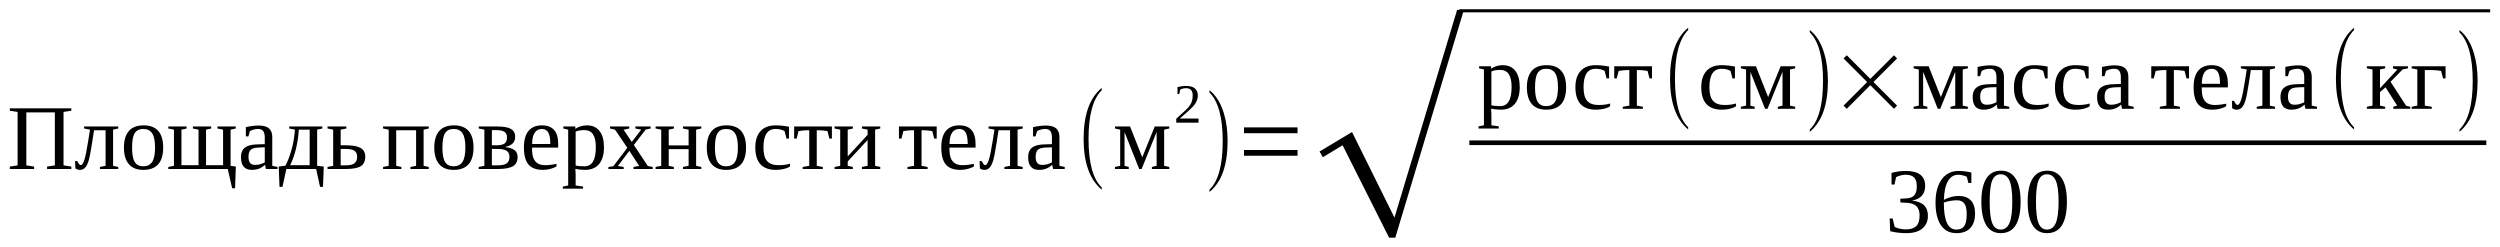 <?xml version="1.0" encoding="UTF-8"?>
<!DOCTYPE svg PUBLIC "-//W3C//DTD SVG 1.1//EN" "http://www.w3.org/Graphics/SVG/1.1/DTD/svg11.dtd">
<svg version="1.1" xmlns="http://www.w3.org/2000/svg" xmlns:xlink="http://www.w3.org/1999/xlink" x="0" y="0" width="324" height="32" viewBox="0, 0, 324, 32">
  <g id="Layer_1">
    <path d="M1.273,21.9 L1.273,21.589 L2.281,21.431 L2.281,14.505 L1.273,14.353 L1.273,14.043 L9.242,14.043 L9.242,14.353 L8.234,14.505 L8.234,21.431 L9.242,21.589 L9.242,21.9 L6.101,21.9 L6.101,21.589 L7.109,21.431 L7.109,14.57 L3.412,14.57 L3.412,21.431 L4.419,21.589 L4.419,21.9 z" fill="#000000"/>
    <path d="M10.467,21.396 Q10.725,21.396 10.944,20.681 Q11.164,19.966 11.416,18.355 L11.662,16.802 L10.895,16.656 L10.895,16.392 L15.324,16.392 L15.324,16.656 L14.656,16.802 L14.656,21.49 L15.324,21.636 L15.324,21.9 L12.951,21.9 L12.951,21.636 L13.684,21.49 L13.684,16.879 L12.189,16.879 L11.937,18.513 Q11.674,20.212 11.489,20.819 Q11.305,21.425 11.035,21.721 Q10.766,22.017 10.367,22.017 Q10.174,22.017 10.013,21.956 Q9.852,21.894 9.77,21.824 L9.734,20.869 L9.998,20.869 L10.18,21.179 Q10.215,21.244 10.294,21.32 Q10.373,21.396 10.467,21.396 z" fill="#000000"/>
    <path d="M21.148,19.117 Q21.148,22.017 18.57,22.017 Q17.328,22.017 16.695,21.273 Q16.062,20.529 16.062,19.117 Q16.062,17.722 16.695,16.984 Q17.328,16.246 18.617,16.246 Q19.871,16.246 20.51,16.969 Q21.148,17.693 21.148,19.117 z M20.094,19.117 Q20.094,17.851 19.725,17.283 Q19.355,16.714 18.57,16.714 Q17.803,16.714 17.46,17.259 Q17.117,17.804 17.117,19.117 Q17.117,20.447 17.466,21.001 Q17.814,21.554 18.57,21.554 Q19.344,21.554 19.719,20.98 Q20.094,20.406 20.094,19.117 z" fill="#000000"/>
    <path d="M21.811,21.9 L21.811,21.636 L22.543,21.49 L22.543,16.802 L21.811,16.656 L21.811,16.392 L24.184,16.392 L24.184,16.656 L23.516,16.802 L23.516,21.414 L25.73,21.414 L25.73,16.802 L24.998,16.656 L24.998,16.392 L27.371,16.392 L27.371,16.656 L26.703,16.802 L26.703,21.414 L28.912,21.414 L28.912,16.802 L28.18,16.656 L28.18,16.392 L30.553,16.392 L30.553,16.656 L29.885,16.802 L29.885,21.49 L30.564,21.584 L30.465,24.396 L30.084,24.396 L29.516,21.9 z" fill="#000000"/>
    <path d="M33.534,16.269 Q34.437,16.269 34.861,16.638 Q35.286,17.007 35.286,17.769 L35.286,21.49 L35.972,21.636 L35.972,21.9 L34.46,21.9 L34.349,21.349 Q33.681,22.017 32.644,22.017 Q31.232,22.017 31.232,20.377 Q31.232,19.826 31.445,19.465 Q31.659,19.105 32.128,18.915 Q32.597,18.724 33.487,18.707 L34.314,18.683 L34.314,17.822 Q34.314,17.254 34.106,16.984 Q33.898,16.714 33.464,16.714 Q32.878,16.714 32.392,16.99 L32.192,17.675 L31.864,17.675 L31.864,16.474 Q32.814,16.269 33.534,16.269 z M34.314,19.093 L33.546,19.117 Q32.761,19.146 32.483,19.421 Q32.204,19.697 32.204,20.341 Q32.204,21.373 33.042,21.373 Q33.441,21.373 33.731,21.282 Q34.021,21.191 34.314,21.05 z" fill="#000000"/>
    <path d="M37.483,16.656 L37.483,16.392 L41.772,16.392 L41.772,16.656 L41.104,16.802 L41.104,21.49 L41.96,21.584 L41.86,24.22 L41.479,24.22 L40.97,21.9 L37.114,21.9 L36.604,24.22 L36.223,24.22 L36.124,21.584 L36.991,21.472 Q37.466,20.57 37.797,19.354 Q38.128,18.138 38.222,16.802 z M37.606,21.414 L40.132,21.414 L40.132,16.802 L38.725,16.802 Q38.649,18.086 38.359,19.284 Q38.069,20.482 37.606,21.414 z" fill="#000000"/>
    <path d="M44.743,21.431 Q45.587,21.431 45.935,21.165 Q46.284,20.898 46.284,20.33 Q46.284,19.773 45.938,19.536 Q45.593,19.298 44.743,19.298 L44.151,19.298 L44.151,21.431 z M44.884,16.392 L44.884,16.656 L44.151,16.802 L44.151,18.83 L44.848,18.83 Q46.126,18.83 46.732,19.175 Q47.339,19.521 47.339,20.3 Q47.339,21.173 46.759,21.537 Q46.179,21.9 44.831,21.9 L42.446,21.9 L42.446,21.636 L43.179,21.49 L43.179,16.802 L42.446,16.656 L42.446,16.392 z" fill="#000000"/>
    <path d="M50.376,16.802 L49.644,16.656 L49.644,16.392 L55.568,16.392 L55.568,16.656 L54.9,16.802 L54.9,21.49 L55.568,21.636 L55.568,21.9 L53.195,21.9 L53.195,21.636 L53.927,21.49 L53.927,16.879 L51.349,16.879 L51.349,21.49 L52.017,21.636 L52.017,21.9 L49.644,21.9 L49.644,21.636 L50.376,21.49 z" fill="#000000"/>
    <path d="M61.368,19.117 Q61.368,22.017 58.79,22.017 Q57.548,22.017 56.915,21.273 Q56.282,20.529 56.282,19.117 Q56.282,17.722 56.915,16.984 Q57.548,16.246 58.837,16.246 Q60.091,16.246 60.729,16.969 Q61.368,17.693 61.368,19.117 z M60.313,19.117 Q60.313,17.851 59.944,17.283 Q59.575,16.714 58.79,16.714 Q58.022,16.714 57.68,17.259 Q57.337,17.804 57.337,19.117 Q57.337,20.447 57.685,21.001 Q58.034,21.554 58.79,21.554 Q59.563,21.554 59.938,20.98 Q60.313,20.406 60.313,19.117 z" fill="#000000"/>
    <path d="M62.042,21.9 L62.042,21.636 L62.774,21.49 L62.774,16.802 L62.042,16.656 L62.042,16.392 L64.397,16.392 Q65.692,16.392 66.228,16.714 Q66.764,17.037 66.764,17.722 Q66.764,18.285 66.445,18.589 Q66.126,18.894 65.54,19.029 L65.54,19.076 Q66.284,19.158 66.682,19.457 Q67.081,19.755 67.081,20.353 Q67.081,21.179 66.48,21.54 Q65.88,21.9 64.532,21.9 z M64.444,21.431 Q65.311,21.431 65.669,21.173 Q66.026,20.916 66.026,20.33 Q66.026,19.773 65.648,19.536 Q65.27,19.298 64.368,19.298 L63.747,19.298 L63.747,21.431 z M63.747,18.83 L64.368,18.83 Q65.071,18.83 65.39,18.595 Q65.71,18.361 65.71,17.798 Q65.71,17.324 65.385,17.092 Q65.059,16.861 64.345,16.861 L63.747,16.861 z" fill="#000000"/>
    <path d="M68.954,19.129 L68.954,19.234 Q68.954,20.043 69.133,20.491 Q69.312,20.939 69.684,21.173 Q70.056,21.408 70.66,21.408 Q70.976,21.408 71.41,21.355 Q71.843,21.302 72.124,21.238 L72.124,21.566 Q71.843,21.748 71.36,21.882 Q70.876,22.017 70.372,22.017 Q69.089,22.017 68.495,21.326 Q67.9,20.634 67.9,19.105 Q67.9,17.664 68.503,16.955 Q69.107,16.246 70.226,16.246 Q72.341,16.246 72.341,18.648 L72.341,19.129 z M70.226,16.714 Q69.617,16.714 69.291,17.207 Q68.966,17.699 68.966,18.66 L71.322,18.66 Q71.322,17.611 71.052,17.163 Q70.783,16.714 70.226,16.714 z" fill="#000000"/>
    <path d="M73.636,16.802 L73.009,16.656 L73.009,16.392 L74.556,16.392 L74.567,16.714 Q74.814,16.504 75.227,16.375 Q75.64,16.246 76.067,16.246 Q77.122,16.246 77.699,16.978 Q78.276,17.711 78.276,19.082 Q78.276,20.482 77.647,21.25 Q77.017,22.017 75.827,22.017 Q75.165,22.017 74.567,21.888 Q74.603,22.31 74.603,22.55 L74.603,24.039 L75.564,24.179 L75.564,24.455 L72.939,24.455 L72.939,24.179 L73.636,24.039 z M77.222,19.082 Q77.222,17.957 76.856,17.409 Q76.489,16.861 75.745,16.861 Q75.06,16.861 74.603,17.054 L74.603,21.455 Q75.124,21.554 75.745,21.554 Q77.222,21.554 77.222,19.082 z" fill="#000000"/>
    <path d="M84.599,21.636 L84.599,21.9 L82.103,21.9 L82.103,21.636 L82.835,21.502 L81.564,19.55 L80.075,21.513 L80.831,21.636 L80.831,21.9 L78.851,21.9 L78.851,21.636 L79.489,21.543 L81.3,19.152 L79.706,16.802 L79.056,16.656 L79.056,16.392 L81.552,16.392 L81.552,16.656 L80.819,16.814 L81.88,18.396 L83.099,16.802 L82.343,16.656 L82.343,16.392 L84.323,16.392 L84.323,16.656 L83.691,16.779 L82.144,18.783 L83.954,21.513 z" fill="#000000"/>
    <path d="M85.694,16.802 L84.962,16.656 L84.962,16.392 L87.335,16.392 L87.335,16.656 L86.667,16.802 L86.667,18.841 L89.245,18.841 L89.245,16.802 L88.513,16.656 L88.513,16.392 L90.886,16.392 L90.886,16.656 L90.218,16.802 L90.218,21.49 L90.886,21.636 L90.886,21.9 L88.513,21.9 L88.513,21.636 L89.245,21.49 L89.245,19.328 L86.667,19.328 L86.667,21.49 L87.335,21.636 L87.335,21.9 L84.962,21.9 L84.962,21.636 L85.694,21.49 z" fill="#000000"/>
    <path d="M96.686,19.117 Q96.686,22.017 94.108,22.017 Q92.866,22.017 92.233,21.273 Q91.6,20.529 91.6,19.117 Q91.6,17.722 92.233,16.984 Q92.866,16.246 94.155,16.246 Q95.409,16.246 96.047,16.969 Q96.686,17.693 96.686,19.117 z M95.631,19.117 Q95.631,17.851 95.262,17.283 Q94.893,16.714 94.108,16.714 Q93.34,16.714 92.998,17.259 Q92.655,17.804 92.655,19.117 Q92.655,20.447 93.003,21.001 Q93.352,21.554 94.108,21.554 Q94.881,21.554 95.256,20.98 Q95.631,20.406 95.631,19.117 z" fill="#000000"/>
    <path d="M102.388,21.566 Q102.101,21.777 101.597,21.897 Q101.093,22.017 100.566,22.017 Q97.888,22.017 97.888,19.105 Q97.888,17.728 98.571,16.987 Q99.253,16.246 100.525,16.246 Q101.316,16.246 102.253,16.427 L102.253,17.962 L101.931,17.962 L101.679,16.99 Q101.193,16.714 100.513,16.714 Q98.943,16.714 98.943,19.105 Q98.943,20.347 99.42,20.878 Q99.898,21.408 100.9,21.408 Q101.755,21.408 102.388,21.214 z" fill="#000000"/>
    <path d="M107.814,16.392 L107.814,17.962 L107.491,17.962 L107.239,16.99 Q106.589,16.879 106.073,16.879 L105.851,16.879 L105.851,21.49 L106.636,21.636 L106.636,21.9 L104.028,21.9 L104.028,21.636 L104.878,21.49 L104.878,16.879 L104.661,16.879 Q104.146,16.879 103.495,16.99 L103.243,17.962 L102.921,17.962 L102.921,16.392 z" fill="#000000"/>
    <path d="M108.891,16.802 L108.158,16.656 L108.158,16.392 L110.531,16.392 L110.531,16.656 L109.863,16.802 L109.863,20.265 L112.441,17.476 L112.441,16.802 L111.709,16.656 L111.709,16.392 L114.082,16.392 L114.082,16.656 L113.414,16.802 L113.414,21.49 L114.082,21.636 L114.082,21.9 L111.709,21.9 L111.709,21.636 L112.441,21.49 L112.441,18.138 L109.863,20.927 L109.863,21.49 L110.531,21.636 L110.531,21.9 L108.158,21.9 L108.158,21.636 L108.891,21.49 z" fill="#000000"/>
    <path d="M121.396,16.392 L121.396,17.962 L121.073,17.962 L120.821,16.99 Q120.171,16.879 119.655,16.879 L119.433,16.879 L119.433,21.49 L120.218,21.636 L120.218,21.9 L117.61,21.9 L117.61,21.636 L118.46,21.49 L118.46,16.879 L118.243,16.879 Q117.728,16.879 117.077,16.99 L116.825,17.962 L116.503,17.962 L116.503,16.392 z" fill="#000000"/>
    <path d="M123.047,19.129 L123.047,19.234 Q123.047,20.043 123.225,20.491 Q123.404,20.939 123.776,21.173 Q124.148,21.408 124.752,21.408 Q125.068,21.408 125.502,21.355 Q125.935,21.302 126.217,21.238 L126.217,21.566 Q125.935,21.748 125.452,21.882 Q124.969,22.017 124.465,22.017 Q123.181,22.017 122.587,21.326 Q121.992,20.634 121.992,19.105 Q121.992,17.664 122.596,16.955 Q123.199,16.246 124.318,16.246 Q126.433,16.246 126.433,18.648 L126.433,19.129 z M124.318,16.714 Q123.709,16.714 123.384,17.207 Q123.058,17.699 123.058,18.66 L125.414,18.66 Q125.414,17.611 125.144,17.163 Q124.875,16.714 124.318,16.714 z" fill="#000000"/>
    <path d="M127.687,21.396 Q127.945,21.396 128.165,20.681 Q128.384,19.966 128.636,18.355 L128.882,16.802 L128.115,16.656 L128.115,16.392 L132.544,16.392 L132.544,16.656 L131.877,16.802 L131.877,21.49 L132.544,21.636 L132.544,21.9 L130.171,21.9 L130.171,21.636 L130.904,21.49 L130.904,16.879 L129.41,16.879 L129.158,18.513 Q128.894,20.212 128.71,20.819 Q128.525,21.425 128.255,21.721 Q127.986,22.017 127.587,22.017 Q127.394,22.017 127.233,21.956 Q127.072,21.894 126.99,21.824 L126.955,20.869 L127.218,20.869 L127.4,21.179 Q127.435,21.244 127.514,21.32 Q127.593,21.396 127.687,21.396 z" fill="#000000"/>
    <path d="M135.55,16.269 Q136.453,16.269 136.878,16.638 Q137.302,17.007 137.302,17.769 L137.302,21.49 L137.988,21.636 L137.988,21.9 L136.476,21.9 L136.365,21.349 Q135.697,22.017 134.66,22.017 Q133.248,22.017 133.248,20.377 Q133.248,19.826 133.461,19.465 Q133.675,19.105 134.144,18.915 Q134.613,18.724 135.503,18.707 L136.33,18.683 L136.33,17.822 Q136.33,17.254 136.122,16.984 Q135.914,16.714 135.48,16.714 Q134.894,16.714 134.408,16.99 L134.209,17.675 L133.88,17.675 L133.88,16.474 Q134.83,16.269 135.55,16.269 z M136.33,19.093 L135.562,19.117 Q134.777,19.146 134.499,19.421 Q134.22,19.697 134.22,20.341 Q134.22,21.373 135.058,21.373 Q135.457,21.373 135.747,21.282 Q136.037,21.191 136.33,21.05 z" fill="#000000"/>
    <path d="M142.785,24.294 L142.785,24.581 Q140.435,22.612 140.435,17.995 Q140.435,13.325 142.785,11.397 L142.785,11.696 Q141.074,13.383 141.074,17.995 Q141.074,22.653 142.785,24.294 z" fill="#000000"/>
    <path d="M145.176,16.802 L144.503,16.656 L144.503,16.392 L146.454,16.392 L148.036,20.382 L149.653,16.392 L151.54,16.392 L151.54,16.656 L150.872,16.802 L150.872,21.49 L151.54,21.636 L151.54,21.9 L149.284,21.9 L149.284,21.636 L149.899,21.49 L149.899,17.101 L147.954,21.9 L147.637,21.9 L145.739,17.119 L145.739,21.49 L146.29,21.636 L146.29,21.9 L144.503,21.9 L144.503,21.636 L145.176,21.49 z" fill="#000000"/>
    <path d="M155.33,15.9 L152.444,15.9 L152.444,15.383 L153.097,14.789 Q153.727,14.237 154.022,13.896 Q154.317,13.555 154.446,13.193 Q154.574,12.831 154.574,12.363 Q154.574,11.906 154.367,11.667 Q154.159,11.428 153.688,11.428 Q153.502,11.428 153.305,11.479 Q153.108,11.53 152.957,11.614 L152.834,12.191 L152.602,12.191 L152.602,11.284 Q153.242,11.133 153.688,11.133 Q154.462,11.133 154.85,11.454 Q155.238,11.776 155.238,12.363 Q155.238,12.757 155.086,13.107 Q154.933,13.457 154.616,13.803 Q154.3,14.149 153.569,14.771 Q153.256,15.039 152.904,15.359 L155.33,15.359 z" fill="#000000"/>
    <path d="M156.748,24.587 Q158.465,22.934 158.465,18.288 Q158.465,13.706 156.748,11.989 L156.748,11.69 Q158.031,12.71 158.617,14.702 Q159.097,16.272 159.097,18.288 Q159.097,22.963 156.748,24.874 z" fill="#000000"/>
    <path d="M161.222,20.183 L161.222,19.439 L168.16,19.439 L168.16,20.183 z M161.222,17.265 L161.222,16.509 L168.16,16.509 L168.16,17.265 z" fill="#000000"/>
    <path d="M180.024,30.8 L174.002,18.829 L171.44,20.371 L171.01,19.636 L175.221,17.109 L180.722,28.202 L188.84,1.286 L189.718,1.286 L180.83,30.8 z" fill="#000000"/>
    <path d="M189.127,1.6 L322.727,1.6 L322.727,1.2 L189.127,1.2 z" fill="#000000"/>
    <path d="M192.318,9.002 L191.691,8.856 L191.691,8.592 L193.238,8.592 L193.249,8.914 Q193.495,8.704 193.909,8.575 Q194.322,8.446 194.749,8.446 Q195.804,8.446 196.381,9.178 Q196.958,9.911 196.958,11.282 Q196.958,12.682 196.329,13.45 Q195.699,14.217 194.509,14.217 Q193.847,14.217 193.249,14.088 Q193.285,14.51 193.285,14.75 L193.285,16.239 L194.245,16.379 L194.245,16.655 L191.62,16.655 L191.62,16.379 L192.318,16.239 z M195.904,11.282 Q195.904,10.157 195.537,9.609 Q195.171,9.061 194.427,9.061 Q193.742,9.061 193.285,9.254 L193.285,13.655 Q193.806,13.754 194.427,13.754 Q195.904,13.754 195.904,11.282 z" fill="#000000"/>
    <path d="M202.97,11.317 Q202.97,14.217 200.392,14.217 Q199.15,14.217 198.517,13.473 Q197.884,12.729 197.884,11.317 Q197.884,9.922 198.517,9.184 Q199.15,8.446 200.439,8.446 Q201.693,8.446 202.331,9.169 Q202.97,9.893 202.97,11.317 z M201.915,11.317 Q201.915,10.051 201.546,9.483 Q201.177,8.914 200.392,8.914 Q199.624,8.914 199.282,9.459 Q198.939,10.004 198.939,11.317 Q198.939,12.647 199.287,13.201 Q199.636,13.754 200.392,13.754 Q201.165,13.754 201.54,13.18 Q201.915,12.606 201.915,11.317 z" fill="#000000"/>
    <path d="M208.672,13.766 Q208.385,13.977 207.881,14.097 Q207.377,14.217 206.85,14.217 Q204.172,14.217 204.172,11.305 Q204.172,9.928 204.855,9.187 Q205.537,8.446 206.809,8.446 Q207.6,8.446 208.537,8.627 L208.537,10.163 L208.215,10.163 L207.963,9.19 Q207.477,8.914 206.797,8.914 Q205.227,8.914 205.227,11.305 Q205.227,12.547 205.704,13.078 Q206.182,13.608 207.184,13.608 Q208.039,13.608 208.672,13.414 z" fill="#000000"/>
    <path d="M214.098,8.592 L214.098,10.163 L213.775,10.163 L213.523,9.19 Q212.873,9.079 212.357,9.079 L212.135,9.079 L212.135,13.69 L212.92,13.836 L212.92,14.1 L210.313,14.1 L210.313,13.836 L211.162,13.69 L211.162,9.079 L210.945,9.079 Q210.43,9.079 209.779,9.19 L209.527,10.163 L209.205,10.163 L209.205,8.592 z" fill="#000000"/>
    <path d="M218.785,16.494 L218.785,16.781 Q216.435,14.812 216.435,10.195 Q216.435,5.525 218.785,3.597 L218.785,3.896 Q217.074,5.583 217.074,10.195 Q217.074,14.853 218.785,16.494 z" fill="#000000"/>
    <path d="M224.984,13.766 Q224.697,13.977 224.193,14.097 Q223.689,14.217 223.162,14.217 Q220.484,14.217 220.484,11.305 Q220.484,9.928 221.167,9.187 Q221.849,8.446 223.121,8.446 Q223.912,8.446 224.849,8.627 L224.849,10.163 L224.527,10.163 L224.275,9.19 Q223.789,8.914 223.109,8.914 Q221.539,8.914 221.539,11.305 Q221.539,12.547 222.016,13.078 Q222.494,13.608 223.496,13.608 Q224.351,13.608 224.984,13.414 z" fill="#000000"/>
    <path d="M226.291,9.002 L225.617,8.856 L225.617,8.592 L227.568,8.592 L229.15,12.582 L230.767,8.592 L232.654,8.592 L232.654,8.856 L231.986,9.002 L231.986,13.69 L232.654,13.836 L232.654,14.1 L230.398,14.1 L230.398,13.836 L231.013,13.69 L231.013,9.301 L229.068,14.1 L228.751,14.1 L226.853,9.319 L226.853,13.69 L227.404,13.836 L227.404,14.1 L225.617,14.1 L225.617,13.836 L226.291,13.69 z" fill="#000000"/>
    <path d="M234.548,16.787 Q236.265,15.134 236.265,10.488 Q236.265,5.906 234.548,4.189 L234.548,3.89 Q235.831,4.91 236.417,6.902 Q236.897,8.472 236.897,10.488 Q236.897,15.163 234.548,17.074 z" fill="#000000"/>
    <path d="M238.922,13.69 L241.981,10.631 L238.922,7.573 L239.344,7.163 L242.391,10.221 L245.461,7.163 L245.86,7.573 L242.801,10.631 L245.86,13.69 L245.461,14.1 L242.391,11.041 L239.344,14.1 z" fill="#000000"/>
    <path d="M248.676,9.002 L248.003,8.856 L248.003,8.592 L249.954,8.592 L251.536,12.582 L253.153,8.592 L255.04,8.592 L255.04,8.856 L254.372,9.002 L254.372,13.69 L255.04,13.836 L255.04,14.1 L252.784,14.1 L252.784,13.836 L253.399,13.69 L253.399,9.301 L251.454,14.1 L251.137,14.1 L249.239,9.319 L249.239,13.69 L249.79,13.836 L249.79,14.1 L248.003,14.1 L248.003,13.836 L248.676,13.69 z" fill="#000000"/>
    <path d="M257.962,8.469 Q258.864,8.469 259.289,8.838 Q259.713,9.207 259.713,9.969 L259.713,13.69 L260.399,13.836 L260.399,14.1 L258.887,14.1 L258.776,13.549 Q258.108,14.217 257.071,14.217 Q255.659,14.217 255.659,12.577 Q255.659,12.026 255.873,11.665 Q256.087,11.305 256.555,11.115 Q257.024,10.924 257.915,10.907 L258.741,10.883 L258.741,10.022 Q258.741,9.454 258.533,9.184 Q258.325,8.914 257.891,8.914 Q257.305,8.914 256.819,9.19 L256.62,9.875 L256.292,9.875 L256.292,8.674 Q257.241,8.469 257.962,8.469 z M258.741,11.293 L257.973,11.317 Q257.188,11.346 256.91,11.621 Q256.631,11.897 256.631,12.541 Q256.631,13.573 257.469,13.573 Q257.868,13.573 258.158,13.482 Q258.448,13.391 258.741,13.25 z" fill="#000000"/>
    <path d="M265.508,13.766 Q265.221,13.977 264.717,14.097 Q264.213,14.217 263.686,14.217 Q261.008,14.217 261.008,11.305 Q261.008,9.928 261.691,9.187 Q262.373,8.446 263.645,8.446 Q264.436,8.446 265.373,8.627 L265.373,10.163 L265.051,10.163 L264.799,9.19 Q264.313,8.914 263.633,8.914 Q262.063,8.914 262.063,11.305 Q262.063,12.547 262.54,13.078 Q263.018,13.608 264.02,13.608 Q264.875,13.608 265.508,13.414 z" fill="#000000"/>
    <path d="M270.822,13.766 Q270.535,13.977 270.031,14.097 Q269.527,14.217 269,14.217 Q266.322,14.217 266.322,11.305 Q266.322,9.928 267.005,9.187 Q267.688,8.446 268.959,8.446 Q269.75,8.446 270.688,8.627 L270.688,10.163 L270.365,10.163 L270.113,9.19 Q269.627,8.914 268.947,8.914 Q267.377,8.914 267.377,11.305 Q267.377,12.547 267.855,13.078 Q268.332,13.608 269.334,13.608 Q270.189,13.608 270.822,13.414 z" fill="#000000"/>
    <path d="M274.084,8.469 Q274.986,8.469 275.411,8.838 Q275.836,9.207 275.836,9.969 L275.836,13.69 L276.522,13.836 L276.522,14.1 L275.01,14.1 L274.898,13.549 Q274.231,14.217 273.193,14.217 Q271.781,14.217 271.781,12.577 Q271.781,12.026 271.995,11.665 Q272.209,11.305 272.678,11.115 Q273.147,10.924 274.037,10.907 L274.863,10.883 L274.863,10.022 Q274.863,9.454 274.655,9.184 Q274.447,8.914 274.014,8.914 Q273.428,8.914 272.941,9.19 L272.742,9.875 L272.414,9.875 L272.414,8.674 Q273.363,8.469 274.084,8.469 z M274.863,11.293 L274.096,11.317 Q273.311,11.346 273.032,11.621 Q272.754,11.897 272.754,12.541 Q272.754,13.573 273.592,13.573 Q273.99,13.573 274.28,13.482 Q274.57,13.391 274.863,13.25 z" fill="#000000"/>
    <path d="M283.696,8.592 L283.696,10.163 L283.373,10.163 L283.121,9.19 Q282.471,9.079 281.955,9.079 L281.733,9.079 L281.733,13.69 L282.518,13.836 L282.518,14.1 L279.91,14.1 L279.91,13.836 L280.76,13.69 L280.76,9.079 L280.543,9.079 Q280.028,9.079 279.377,9.19 L279.125,10.163 L278.803,10.163 L278.803,8.592 z" fill="#000000"/>
    <path d="M285.347,11.329 L285.347,11.434 Q285.347,12.243 285.525,12.691 Q285.704,13.139 286.076,13.373 Q286.448,13.608 287.052,13.608 Q287.368,13.608 287.802,13.555 Q288.235,13.502 288.517,13.438 L288.517,13.766 Q288.235,13.948 287.752,14.082 Q287.269,14.217 286.765,14.217 Q285.482,14.217 284.887,13.526 Q284.292,12.834 284.292,11.305 Q284.292,9.864 284.896,9.155 Q285.499,8.446 286.618,8.446 Q288.733,8.446 288.733,10.848 L288.733,11.329 z M286.618,8.914 Q286.009,8.914 285.684,9.407 Q285.358,9.899 285.358,10.86 L287.714,10.86 Q287.714,9.811 287.444,9.363 Q287.175,8.914 286.618,8.914 z" fill="#000000"/>
    <path d="M289.987,13.596 Q290.245,13.596 290.465,12.881 Q290.684,12.166 290.936,10.555 L291.182,9.002 L290.415,8.856 L290.415,8.592 L294.845,8.592 L294.845,8.856 L294.177,9.002 L294.177,13.69 L294.845,13.836 L294.845,14.1 L292.471,14.1 L292.471,13.836 L293.204,13.69 L293.204,9.079 L291.71,9.079 L291.458,10.713 Q291.194,12.413 291.01,13.019 Q290.825,13.625 290.555,13.921 Q290.286,14.217 289.887,14.217 Q289.694,14.217 289.533,14.156 Q289.372,14.094 289.29,14.024 L289.255,13.069 L289.518,13.069 L289.7,13.379 Q289.735,13.444 289.814,13.52 Q289.893,13.596 289.987,13.596 z" fill="#000000"/>
    <path d="M297.85,8.469 Q298.753,8.469 299.178,8.838 Q299.602,9.207 299.602,9.969 L299.602,13.69 L300.288,13.836 L300.288,14.1 L298.776,14.1 L298.665,13.549 Q297.997,14.217 296.96,14.217 Q295.548,14.217 295.548,12.577 Q295.548,12.026 295.762,11.665 Q295.975,11.305 296.444,11.115 Q296.913,10.924 297.803,10.907 L298.63,10.883 L298.63,10.022 Q298.63,9.454 298.422,9.184 Q298.214,8.914 297.78,8.914 Q297.194,8.914 296.708,9.19 L296.509,9.875 L296.18,9.875 L296.18,8.674 Q297.13,8.469 297.85,8.469 z M298.63,11.293 L297.862,11.317 Q297.077,11.346 296.799,11.621 Q296.52,11.897 296.52,12.541 Q296.52,13.573 297.358,13.573 Q297.757,13.573 298.047,13.482 Q298.337,13.391 298.63,13.25 z" fill="#000000"/>
    <path d="M305.085,16.494 L305.085,16.781 Q302.735,14.812 302.735,10.195 Q302.735,5.525 305.085,3.597 L305.085,3.896 Q303.374,5.583 303.374,10.195 Q303.374,14.853 305.085,16.494 z" fill="#000000"/>
    <path d="M307.476,9.002 L306.744,8.856 L306.744,8.592 L309.117,8.592 L309.117,8.856 L308.449,9.002 L308.449,11.44 L310.699,9.014 L310.125,8.856 L310.125,8.592 L312.07,8.592 L312.07,8.856 L311.385,8.991 L309.814,10.596 L311.83,13.702 L312.369,13.836 L312.369,14.1 L310.172,14.1 L310.172,13.836 L310.676,13.69 L309.164,11.317 L308.449,11.926 L308.449,13.69 L309.117,13.836 L309.117,14.1 L306.744,14.1 L306.744,13.836 L307.476,13.69 z" fill="#000000"/>
    <path d="M316.945,10.163 L316.622,10.163 L316.37,9.19 Q315.72,9.079 315.204,9.079 L314.255,9.079 L314.255,13.69 L315.157,13.836 L315.157,14.1 L312.55,14.1 L312.55,13.836 L313.282,13.69 L313.282,9.002 L312.55,8.856 L312.55,8.592 L316.945,8.592 z" fill="#000000"/>
    <path d="M318.748,16.787 Q320.465,15.134 320.465,10.488 Q320.465,5.906 318.748,4.189 L318.748,3.89 Q320.031,4.91 320.617,6.902 Q321.097,8.472 321.097,10.488 Q321.097,15.163 318.748,17.074 z" fill="#000000"/>
    <path d="M190.427,18.8 L322.227,18.8 L322.227,18.2 L190.427,18.2 z" fill="#000000"/>
    <path d="M249.858,27.961 Q249.858,29.022 249.132,29.62 Q248.405,30.217 247.075,30.217 Q245.962,30.217 244.966,29.965 L244.901,28.313 L245.288,28.313 L245.552,29.414 Q245.78,29.543 246.199,29.637 Q246.618,29.731 246.981,29.731 Q247.901,29.731 248.341,29.309 Q248.78,28.887 248.78,27.903 Q248.78,27.129 248.376,26.728 Q247.972,26.327 247.122,26.286 L246.284,26.239 L246.284,25.758 L247.122,25.705 Q247.784,25.67 248.101,25.295 Q248.417,24.92 248.417,24.159 Q248.417,23.368 248.074,23.007 Q247.731,22.647 246.981,22.647 Q246.671,22.647 246.331,22.732 Q245.991,22.817 245.733,22.957 L245.528,23.918 L245.142,23.918 L245.142,22.407 Q245.722,22.254 246.144,22.204 Q246.565,22.155 246.981,22.155 Q249.501,22.155 249.501,24.088 Q249.501,24.903 249.053,25.386 Q248.604,25.87 247.784,25.987 Q248.851,26.11 249.354,26.599 Q249.858,27.088 249.858,27.961 z" fill="#000000"/>
    <path d="M255.97,27.663 Q255.97,28.887 255.352,29.552 Q254.733,30.217 253.567,30.217 Q252.243,30.217 251.543,29.186 Q250.843,28.155 250.843,26.221 Q250.843,24.955 251.212,24.036 Q251.581,23.116 252.246,22.635 Q252.911,22.155 253.784,22.155 Q254.64,22.155 255.489,22.36 L255.489,23.713 L255.103,23.713 L254.897,22.911 Q254.704,22.805 254.376,22.726 Q254.048,22.647 253.784,22.647 Q252.929,22.647 252.451,23.476 Q251.974,24.305 251.927,25.899 Q252.882,25.395 253.843,25.395 Q254.88,25.395 255.425,25.978 Q255.97,26.561 255.97,27.663 z M253.544,29.754 Q254.253,29.754 254.569,29.294 Q254.886,28.834 254.886,27.774 Q254.886,26.813 254.584,26.385 Q254.282,25.957 253.626,25.957 Q252.823,25.957 251.921,26.25 Q251.921,28.038 252.325,28.896 Q252.729,29.754 253.544,29.754 z" fill="#000000"/>
    <path d="M261.87,26.139 Q261.87,30.217 259.292,30.217 Q258.05,30.217 257.417,29.174 Q256.784,28.131 256.784,26.139 Q256.784,24.188 257.417,23.154 Q258.05,22.12 259.339,22.12 Q260.581,22.12 261.226,23.142 Q261.87,24.164 261.87,26.139 z M260.792,26.139 Q260.792,24.252 260.435,23.42 Q260.077,22.588 259.292,22.588 Q258.53,22.588 258.196,23.373 Q257.862,24.159 257.862,26.139 Q257.862,28.131 258.202,28.943 Q258.542,29.754 259.292,29.754 Q260.065,29.754 260.429,28.902 Q260.792,28.049 260.792,26.139 z" fill="#000000"/>
    <path d="M267.87,26.139 Q267.87,30.217 265.292,30.217 Q264.05,30.217 263.417,29.174 Q262.784,28.131 262.784,26.139 Q262.784,24.188 263.417,23.154 Q264.05,22.12 265.339,22.12 Q266.581,22.12 267.226,23.142 Q267.87,24.164 267.87,26.139 z M266.792,26.139 Q266.792,24.252 266.435,23.42 Q266.077,22.588 265.292,22.588 Q264.53,22.588 264.196,23.373 Q263.862,24.159 263.862,26.139 Q263.862,28.131 264.202,28.943 Q264.542,29.754 265.292,29.754 Q266.065,29.754 266.429,28.902 Q266.792,28.049 266.792,26.139 z" fill="#000000"/>
  </g>
</svg>
